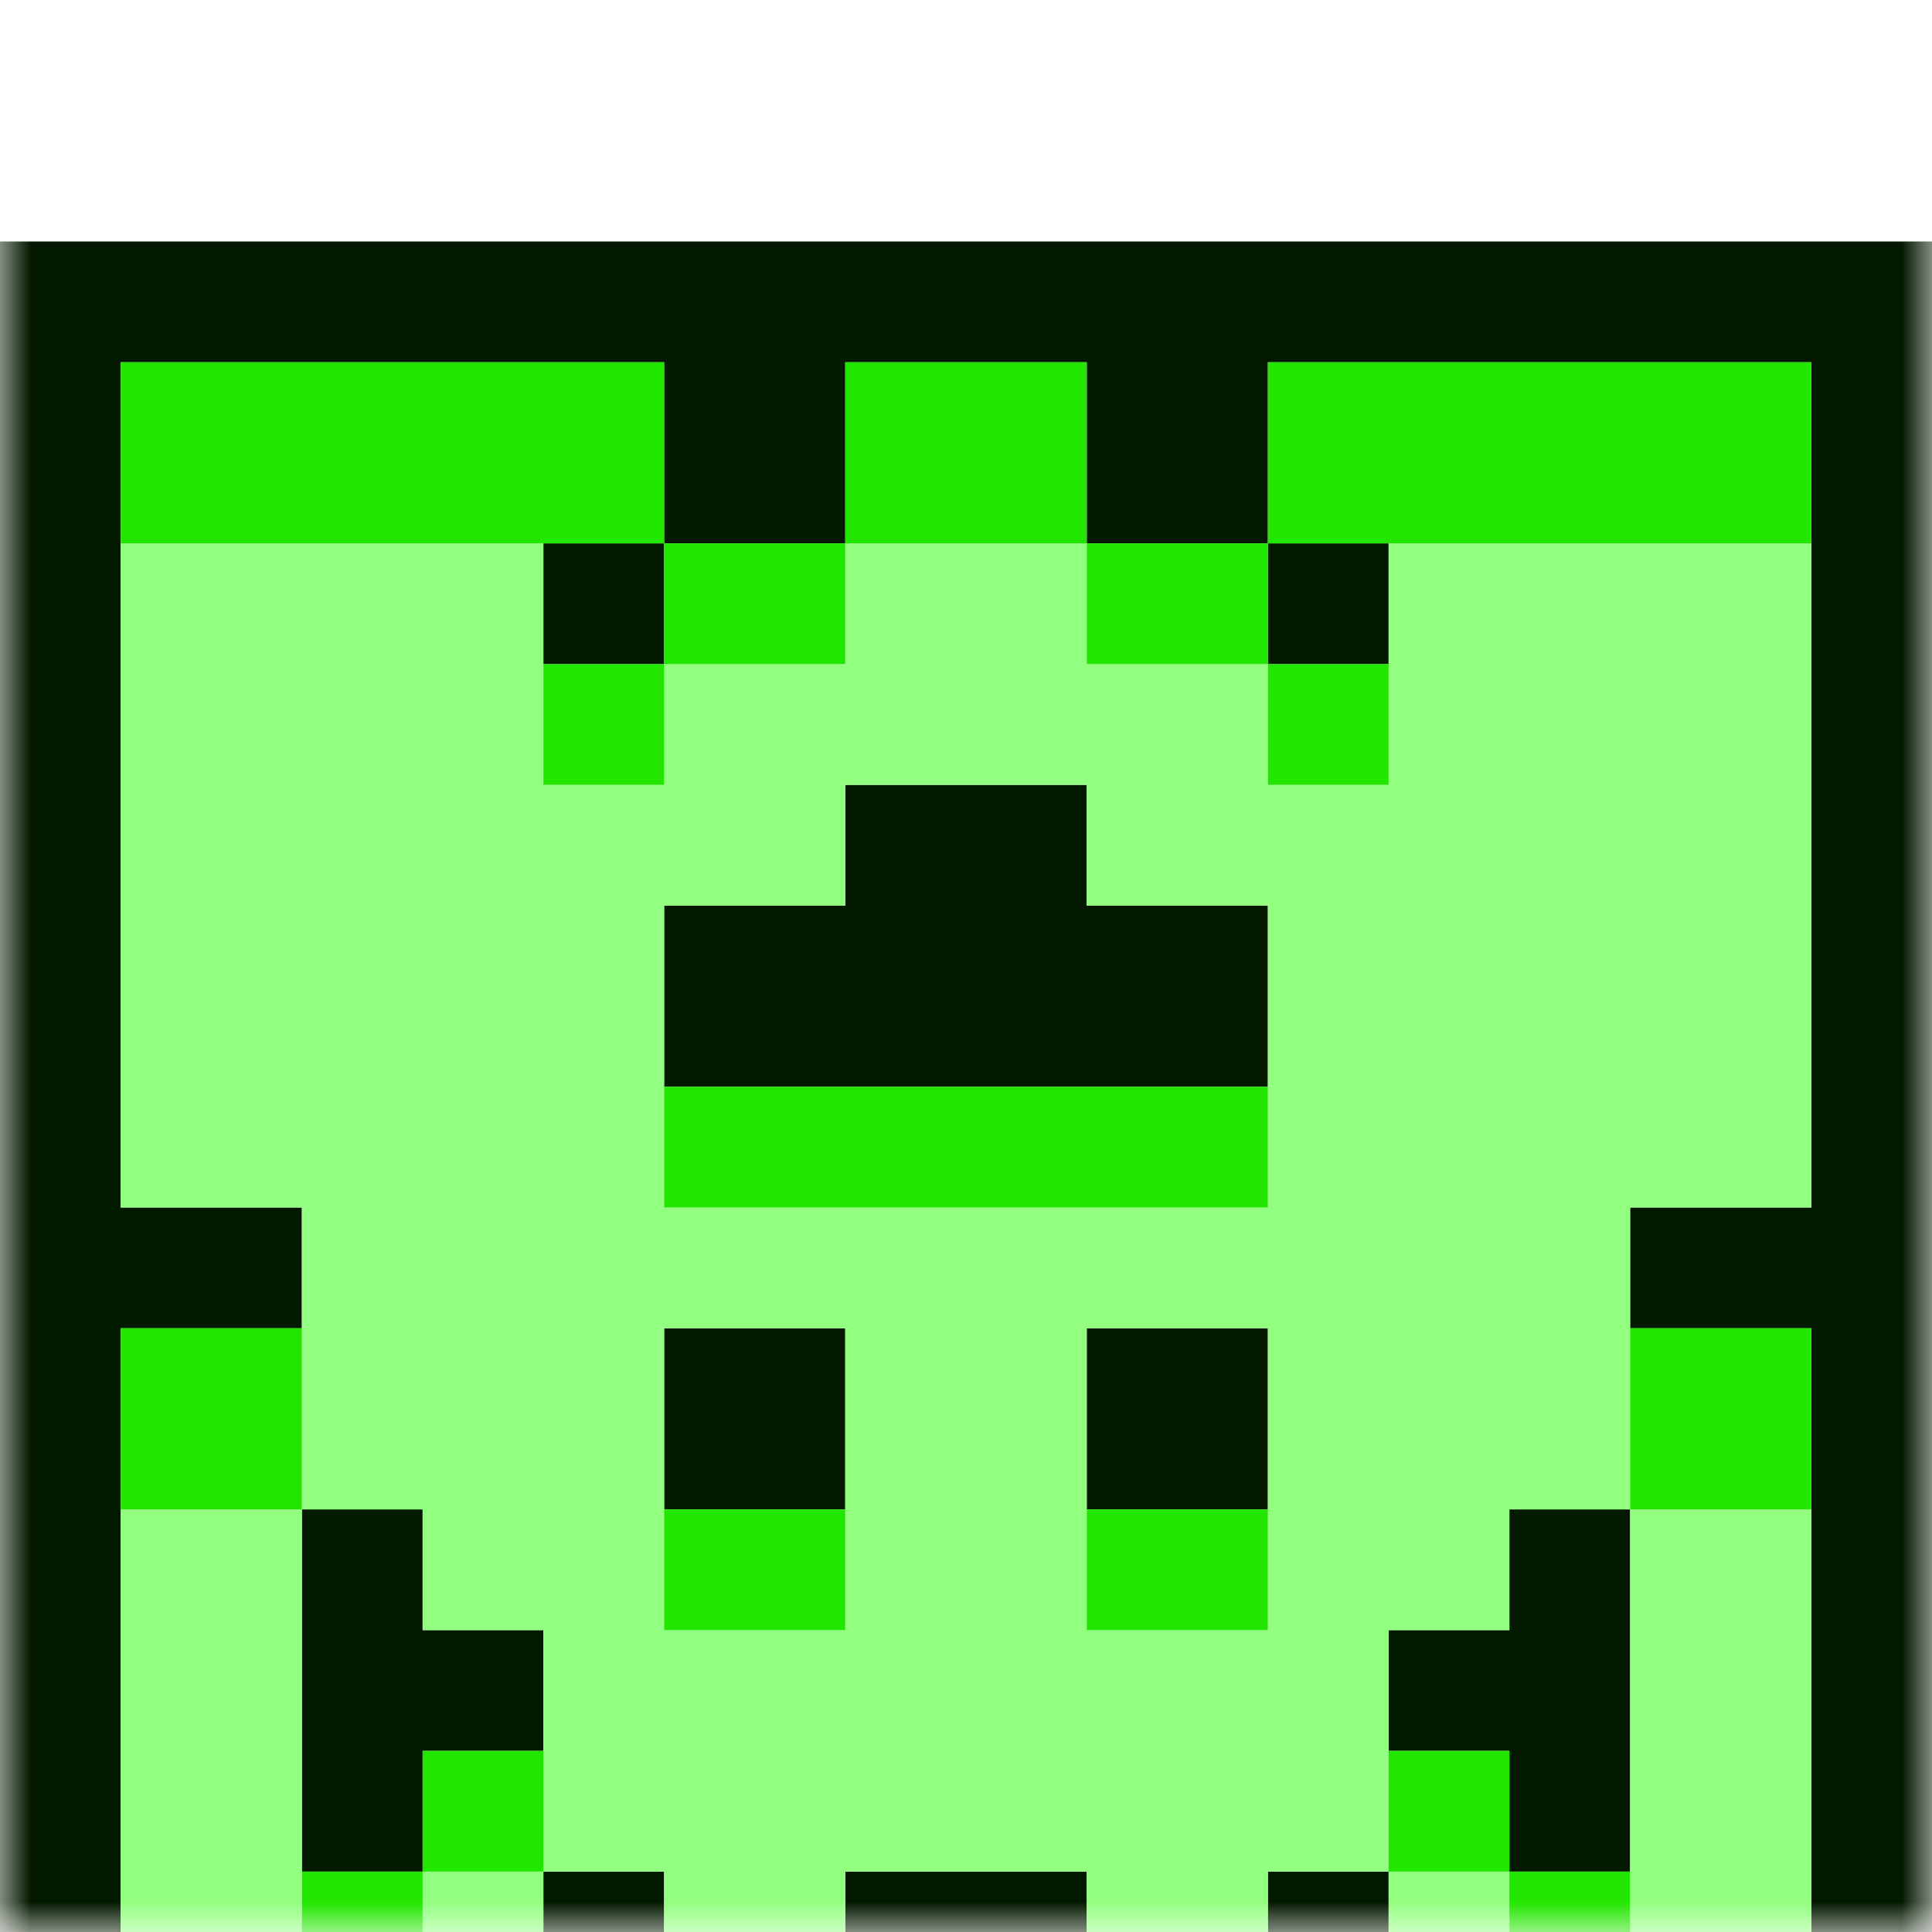 <svg width="32" height="32" viewBox="0 0 32 32" fill="none" xmlns="http://www.w3.org/2000/svg">
<mask id="mask0_109_2751" style="mask-type:luminance" maskUnits="userSpaceOnUse" x="0" y="0" width="32" height="32">
<path d="M0 32H32V0H0V32Z" fill="white"/>
</mask>
<g mask="url(#mask0_109_2751)">
<g filter="url(#filter0_d_109_2751)">
<path d="M32 31.5H0M32 30.5H0M32 29.5H30M23 29.5H21M18 29.5H14M11 29.5H9M2 29.5H0M32 28.5H30M23 28.5H21M18 28.5H14M11 28.5H9M2 28.5H0M32 27.5H30M23 27.5H21M18 27.5H14M11 27.5H9M2 27.5H0M32 26.5H30M27 26.5H25M7 26.5H5M2 26.5H0M32 25.5H30M27 25.5H25M7 25.5H5M2 25.5H0M32 24.5H30M27 24.5H23M9 24.5H5M2 24.5H0M32 23.5H30M27 23.5H23M9 23.5H5M2 23.5H0M32 22.5H30M27 22.5H25M7 22.5H5M2 22.5H0M32 21.5H30M27 21.5H25M7 21.5H5M2 21.5H0M32 20.5H30M21 20.5H18M14 20.5H11M2 20.5H0M32 19.5H30M21 19.5H18M14 19.5H11M2 19.5H0M32 18.5H30M21 18.5H18M14 18.5H11M2 18.5H0M32 17.5H27M5 17.5H0M32 16.5H27M5 16.5H0M32 15.5H30M2 15.5H0M32 14.5H30M2 14.5H0M32 13.5H30M21 13.5H11M2 13.5H0M32 12.5H30M21 12.5H11M2 12.5H0M32 11.5H30M21 11.5H11M2 11.5H0M32 10.5H30M18 10.5H14M2 10.5H0M32 9.5H30M18 9.5H14M2 9.5H0M32 8.5H30M2 8.5H0M32 7.5H30M2 7.5H0M32 6.5H30M23 6.5H21M11 6.5H9M2 6.5H0M32 5.5H30M23 5.5H21M11 5.5H9M2 5.5H0M32 4.5H30M21 4.5H18M14 4.5H11M2 4.5H0M32 3.5H30M21 3.5H18M14 3.5H11M2 3.5H0M32 2.5H30M21 2.5H18M14 2.5H11M2 2.5H0M32 1.5H0M32 0.5H0" stroke="#041A00"/>
<path d="M30 29.5H27M25 29.5H23M21 29.5H18M14 29.5H11M9 29.5H7M5 29.5H2M30 28.5H27M25 28.5H23M21 28.5H18M14 28.5H11M9 28.5H7M5 28.5H2M30 27.5H27M25 27.5H23M21 27.5H18M14 27.5H11M9 27.5H7M5 27.5H2M30 26.5H27M23 26.5H9M5 26.5H2M30 25.5H27M23 25.5H9M5 25.5H2M30 24.5H27M23 24.5H9M5 24.5H2M30 23.5H27M23 23.5H9M5 23.5H2M30 22.5H27M25 22.5H21M18 22.5H14M11 22.5H7M5 22.5H2M30 21.5H27M25 21.5H21M18 21.5H14M11 21.5H7M5 21.5H2M27 20.5H21M18 20.5H14M11 20.5H5M27 19.5H21M18 19.5H14M11 19.5H5M27 18.5H21M18 18.5H14M11 18.5H5M27 17.5H5M27 16.5H5M30 15.5H21M11 15.5H2M30 14.5H21M11 14.5H2M30 13.5H21M11 13.5H2M30 12.5H21M11 12.5H2M30 11.5H21M11 11.5H2M30 10.5H18M14 10.5H2M30 9.5H18M14 9.5H2M30 8.5H23M21 8.5H11M9 8.5H2M30 7.5H23M21 7.5H11M9 7.5H2M30 6.5H23M18 6.5H14M9 6.5H2M30 5.5H23M18 5.5H14M9 5.5H2" stroke="#93FF80"/>
<path d="M27 29.5H25M7 29.5H5M27 28.5H25M7 28.5H5M27 27.5H25M7 27.5H5M25 26.5H23M9 26.5H7M25 25.5H23M9 25.5H7M21 22.5H18M14 22.5H11M21 21.5H18M14 21.5H11M30 20.5H27M5 20.5H2M30 19.5H27M5 19.5H2M30 18.5H27M5 18.5H2M21 15.5H11M21 14.5H11M23 8.5H21M11 8.5H9M23 7.5H21M11 7.5H9M21 6.5H18M14 6.5H11M21 5.5H18M14 5.5H11M30 4.5H21M18 4.5H14M11 4.5H2M30 3.5H21M18 3.5H14M11 3.5H2M30 2.5H21M18 2.5H14M11 2.5H2" stroke="#22E600"/>
</g>
</g>
<defs>
<filter id="filter0_d_109_2751" x="-4" y="0" width="40" height="40" filterUnits="userSpaceOnUse" color-interpolation-filters="sRGB">
<feFlood flood-opacity="0" result="BackgroundImageFix"/>
<feColorMatrix in="SourceAlpha" type="matrix" values="0 0 0 0 0 0 0 0 0 0 0 0 0 0 0 0 0 0 127 0" result="hardAlpha"/>
<feOffset dy="4"/>
<feGaussianBlur stdDeviation="2"/>
<feComposite in2="hardAlpha" operator="out"/>
<feColorMatrix type="matrix" values="0 0 0 0 0 0 0 0 0 0 0 0 0 0 0 0 0 0 0.25 0"/>
<feBlend mode="normal" in2="BackgroundImageFix" result="effect1_dropShadow_109_2751"/>
<feBlend mode="normal" in="SourceGraphic" in2="effect1_dropShadow_109_2751" result="shape"/>
</filter>
</defs>
</svg>
